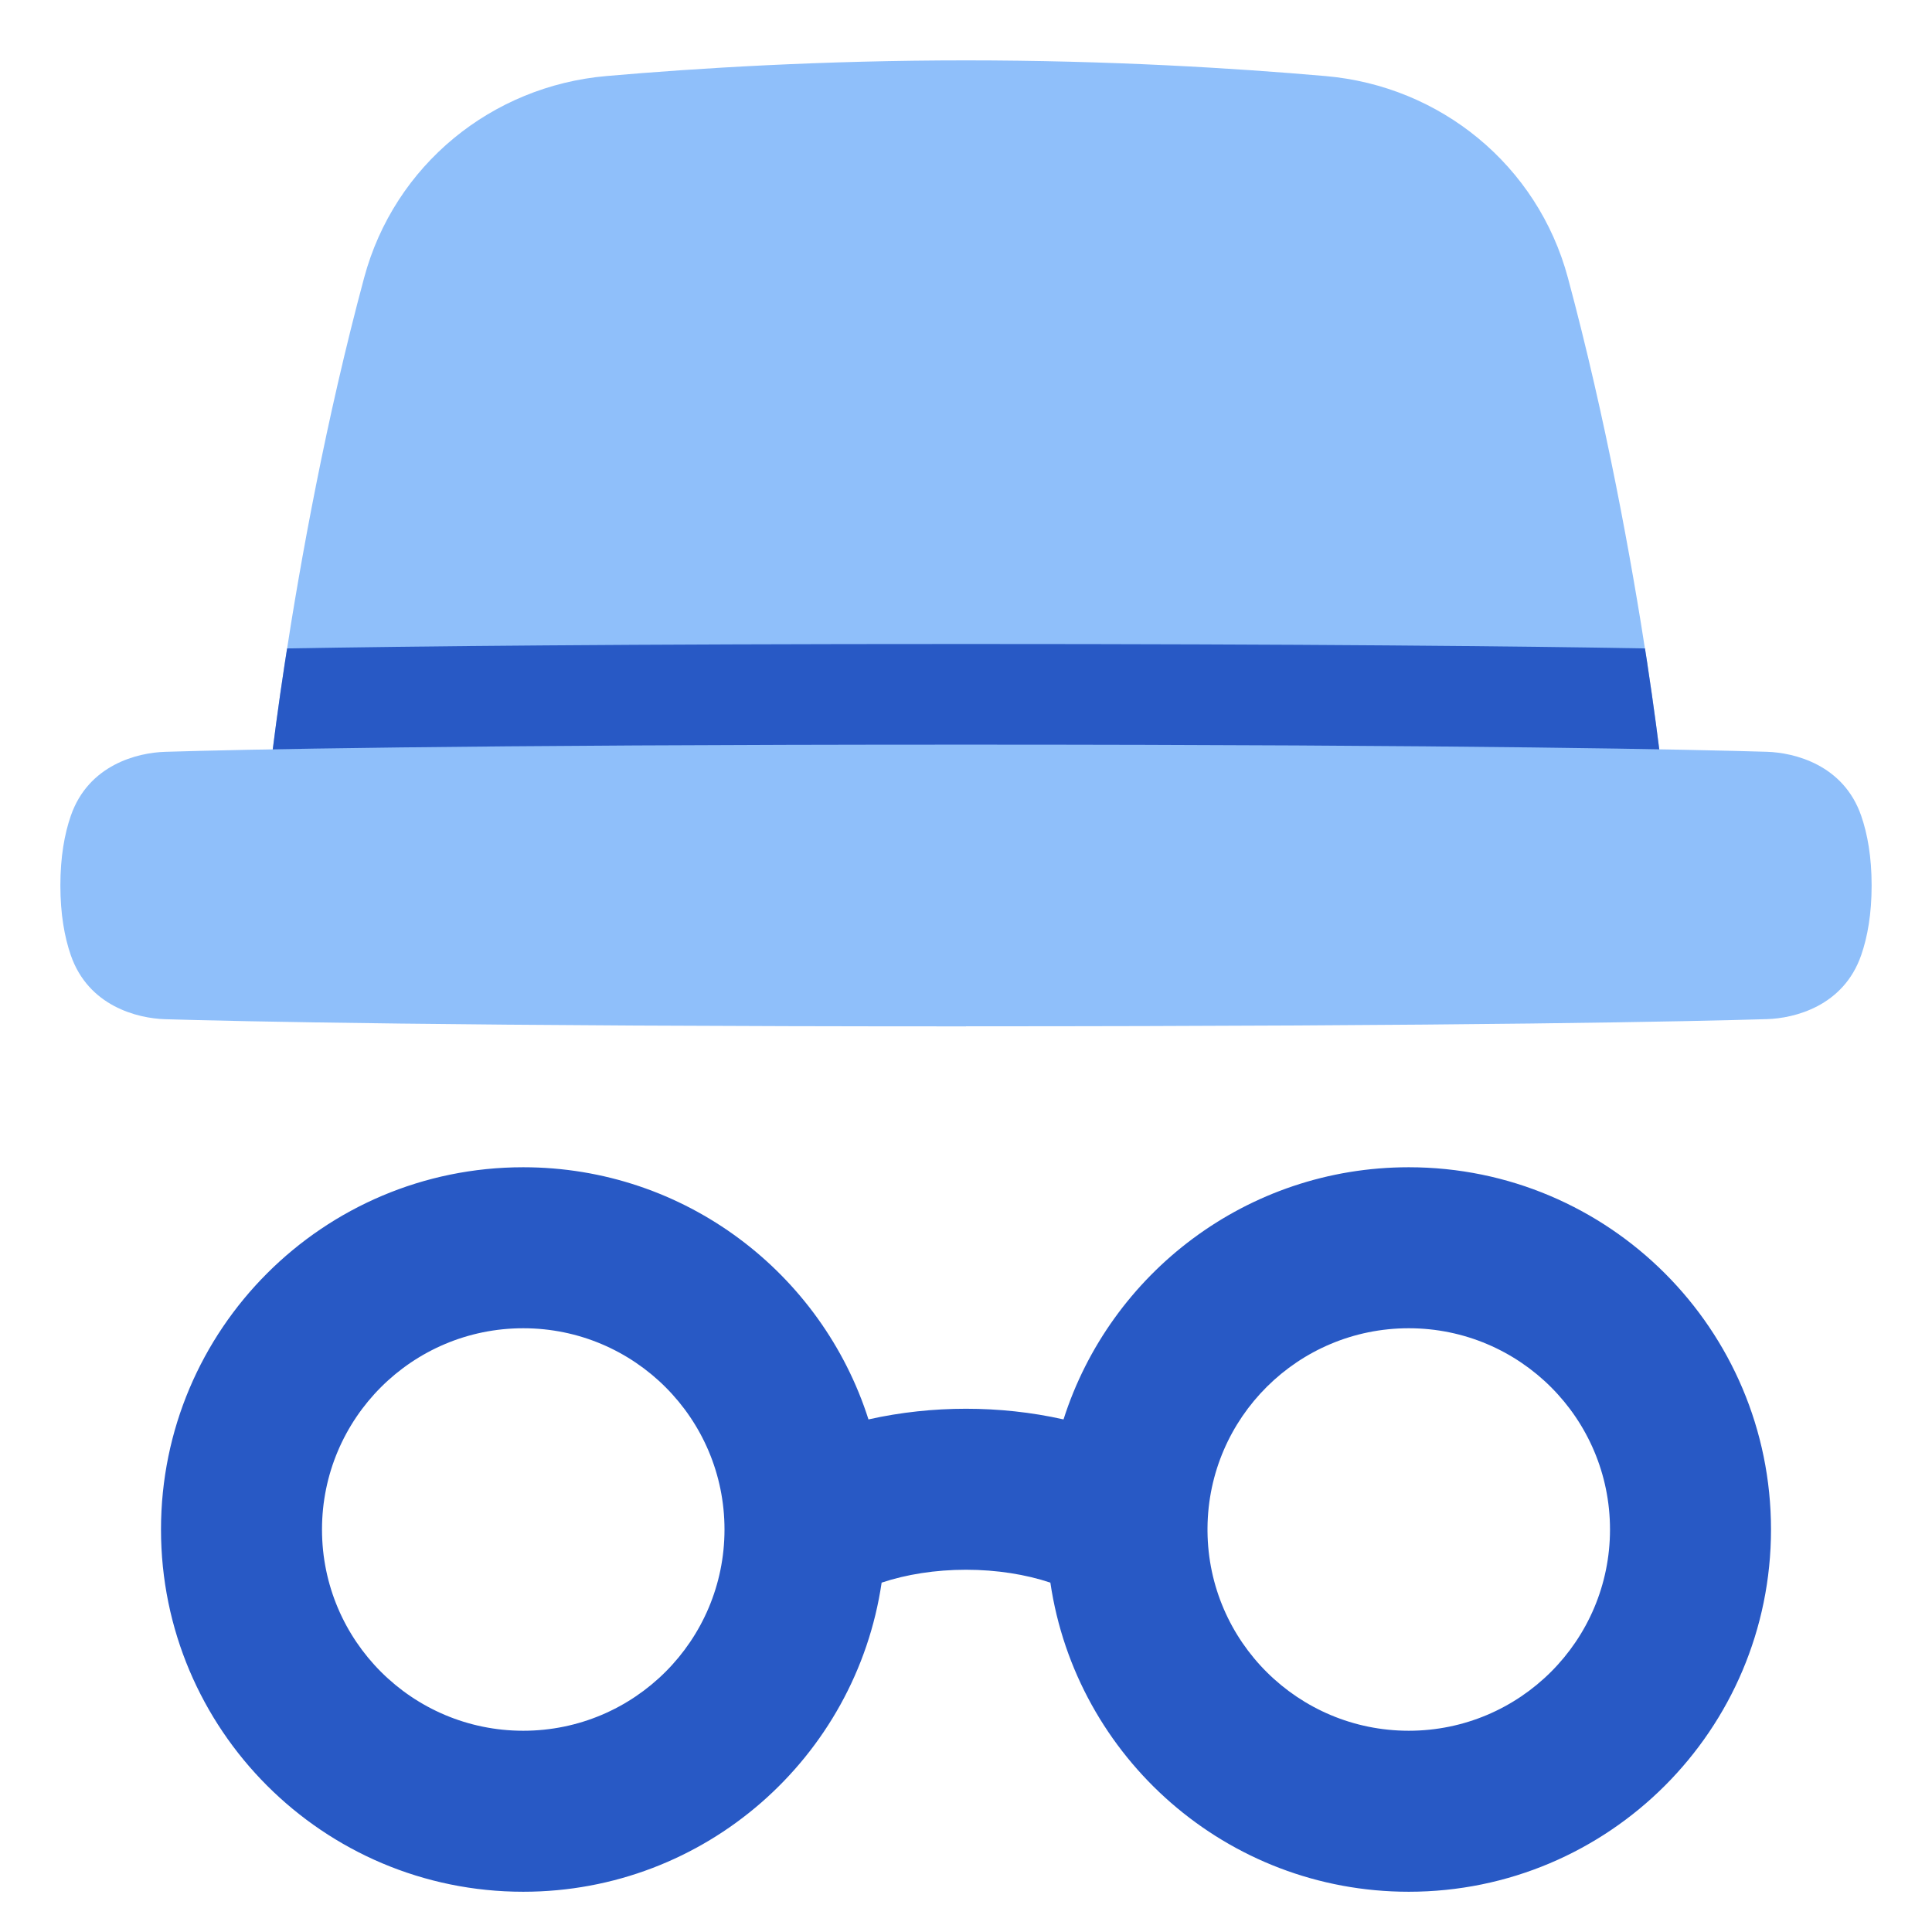 <svg xmlns="http://www.w3.org/2000/svg" fill="none" viewBox="0 0 48 48" id="Incognito-Mode--Streamline-Plump">
  <desc>
    Incognito Mode Streamline Icon: https://streamlinehq.com
  </desc>
  <g id="incognito-mode--internet-safe-mode-browser">
    <path id="Union" fill="#8fbffa" fill-rule="evenodd" d="M6.352 22.5H41.649c-0.19 -2.009 -0.415 -4.01 -0.721 -6.005 -0.398 -2.601 -1.031 -6.087 -1.974 -9.594 -0.752 -2.796 -3.166 -4.763 -6.02 -5.011C30.684 1.693 27.563 1.5 24 1.5c-3.563 0 -6.684 0.193 -8.933 0.389 -2.855 0.249 -5.269 2.216 -6.02 5.011 -0.943 3.507 -1.577 6.993 -1.974 9.594 -0.305 1.996 -0.53 3.996 -0.721 6.005Z" clip-rule="evenodd" stroke-width="1"></path>
    <path id="Intersect" fill="#2859c5" d="M40.928 16.495c0.305 1.996 0.53 3.996 0.721 6.005H6.352c0.19 -2.009 0.415 -4.01 0.721 -6.005 0.019 -0.126 0.039 -0.255 0.06 -0.385C10.223 16.056 15.499 16 24 16c8.501 0 13.777 0.056 16.869 0.11 0.02 0.13 0.04 0.259 0.06 0.385Z" stroke-width="1"></path>
    <path id="Union_2" fill="#2859c5" fill-rule="evenodd" d="M4 38c0 -4.971 4.029 -9 9 -9 4.017 0 7.419 2.632 8.577 6.265 0.801 -0.18 1.624 -0.265 2.423 -0.265 0.799 0 1.622 0.084 2.423 0.265C27.581 31.632 30.983 29 35 29c4.971 0 9 4.029 9 9s-4.029 9 -9 9c-4.522 0 -8.265 -3.335 -8.904 -7.68C25.487 39.117 24.766 39 24 39c-0.766 0 -1.487 0.117 -2.096 0.32C21.265 43.665 17.522 47 13 47c-4.971 0 -9 -4.029 -9 -9Zm9 -5c-2.761 0 -5 2.239 -5 5s2.239 5 5 5 5 -2.239 5 -5 -2.239 -5 -5 -5Zm17 5.043C30.023 40.785 32.253 43 35 43c2.761 0 5 -2.239 5 -5s-2.239 -5 -5 -5c-2.748 0 -4.978 2.217 -5 4.96 0.001 0.028 0.001 0.055 0 0.083Z" clip-rule="evenodd" stroke-width="1"></path>
    <path id="Union_3" fill="#8fbffa" d="M24 25.5c-12.678 0 -18.154 -0.126 -19.898 -0.178 -0.684 -0.021 -1.904 -0.321 -2.343 -1.59C1.601 23.275 1.5 22.705 1.5 22s0.101 -1.275 0.259 -1.731c0.439 -1.27 1.659 -1.57 2.343 -1.59C5.846 18.625 11.322 18.5 24 18.5s18.154 0.126 19.898 0.178c0.684 0.021 1.904 0.321 2.343 1.59 0.158 0.457 0.259 1.026 0.259 1.731s-0.101 1.275 -0.259 1.731c-0.439 1.27 -1.659 1.57 -2.343 1.59 -1.744 0.053 -7.219 0.178 -19.898 0.178Z" stroke-width="1"></path>
  </g>
</svg>